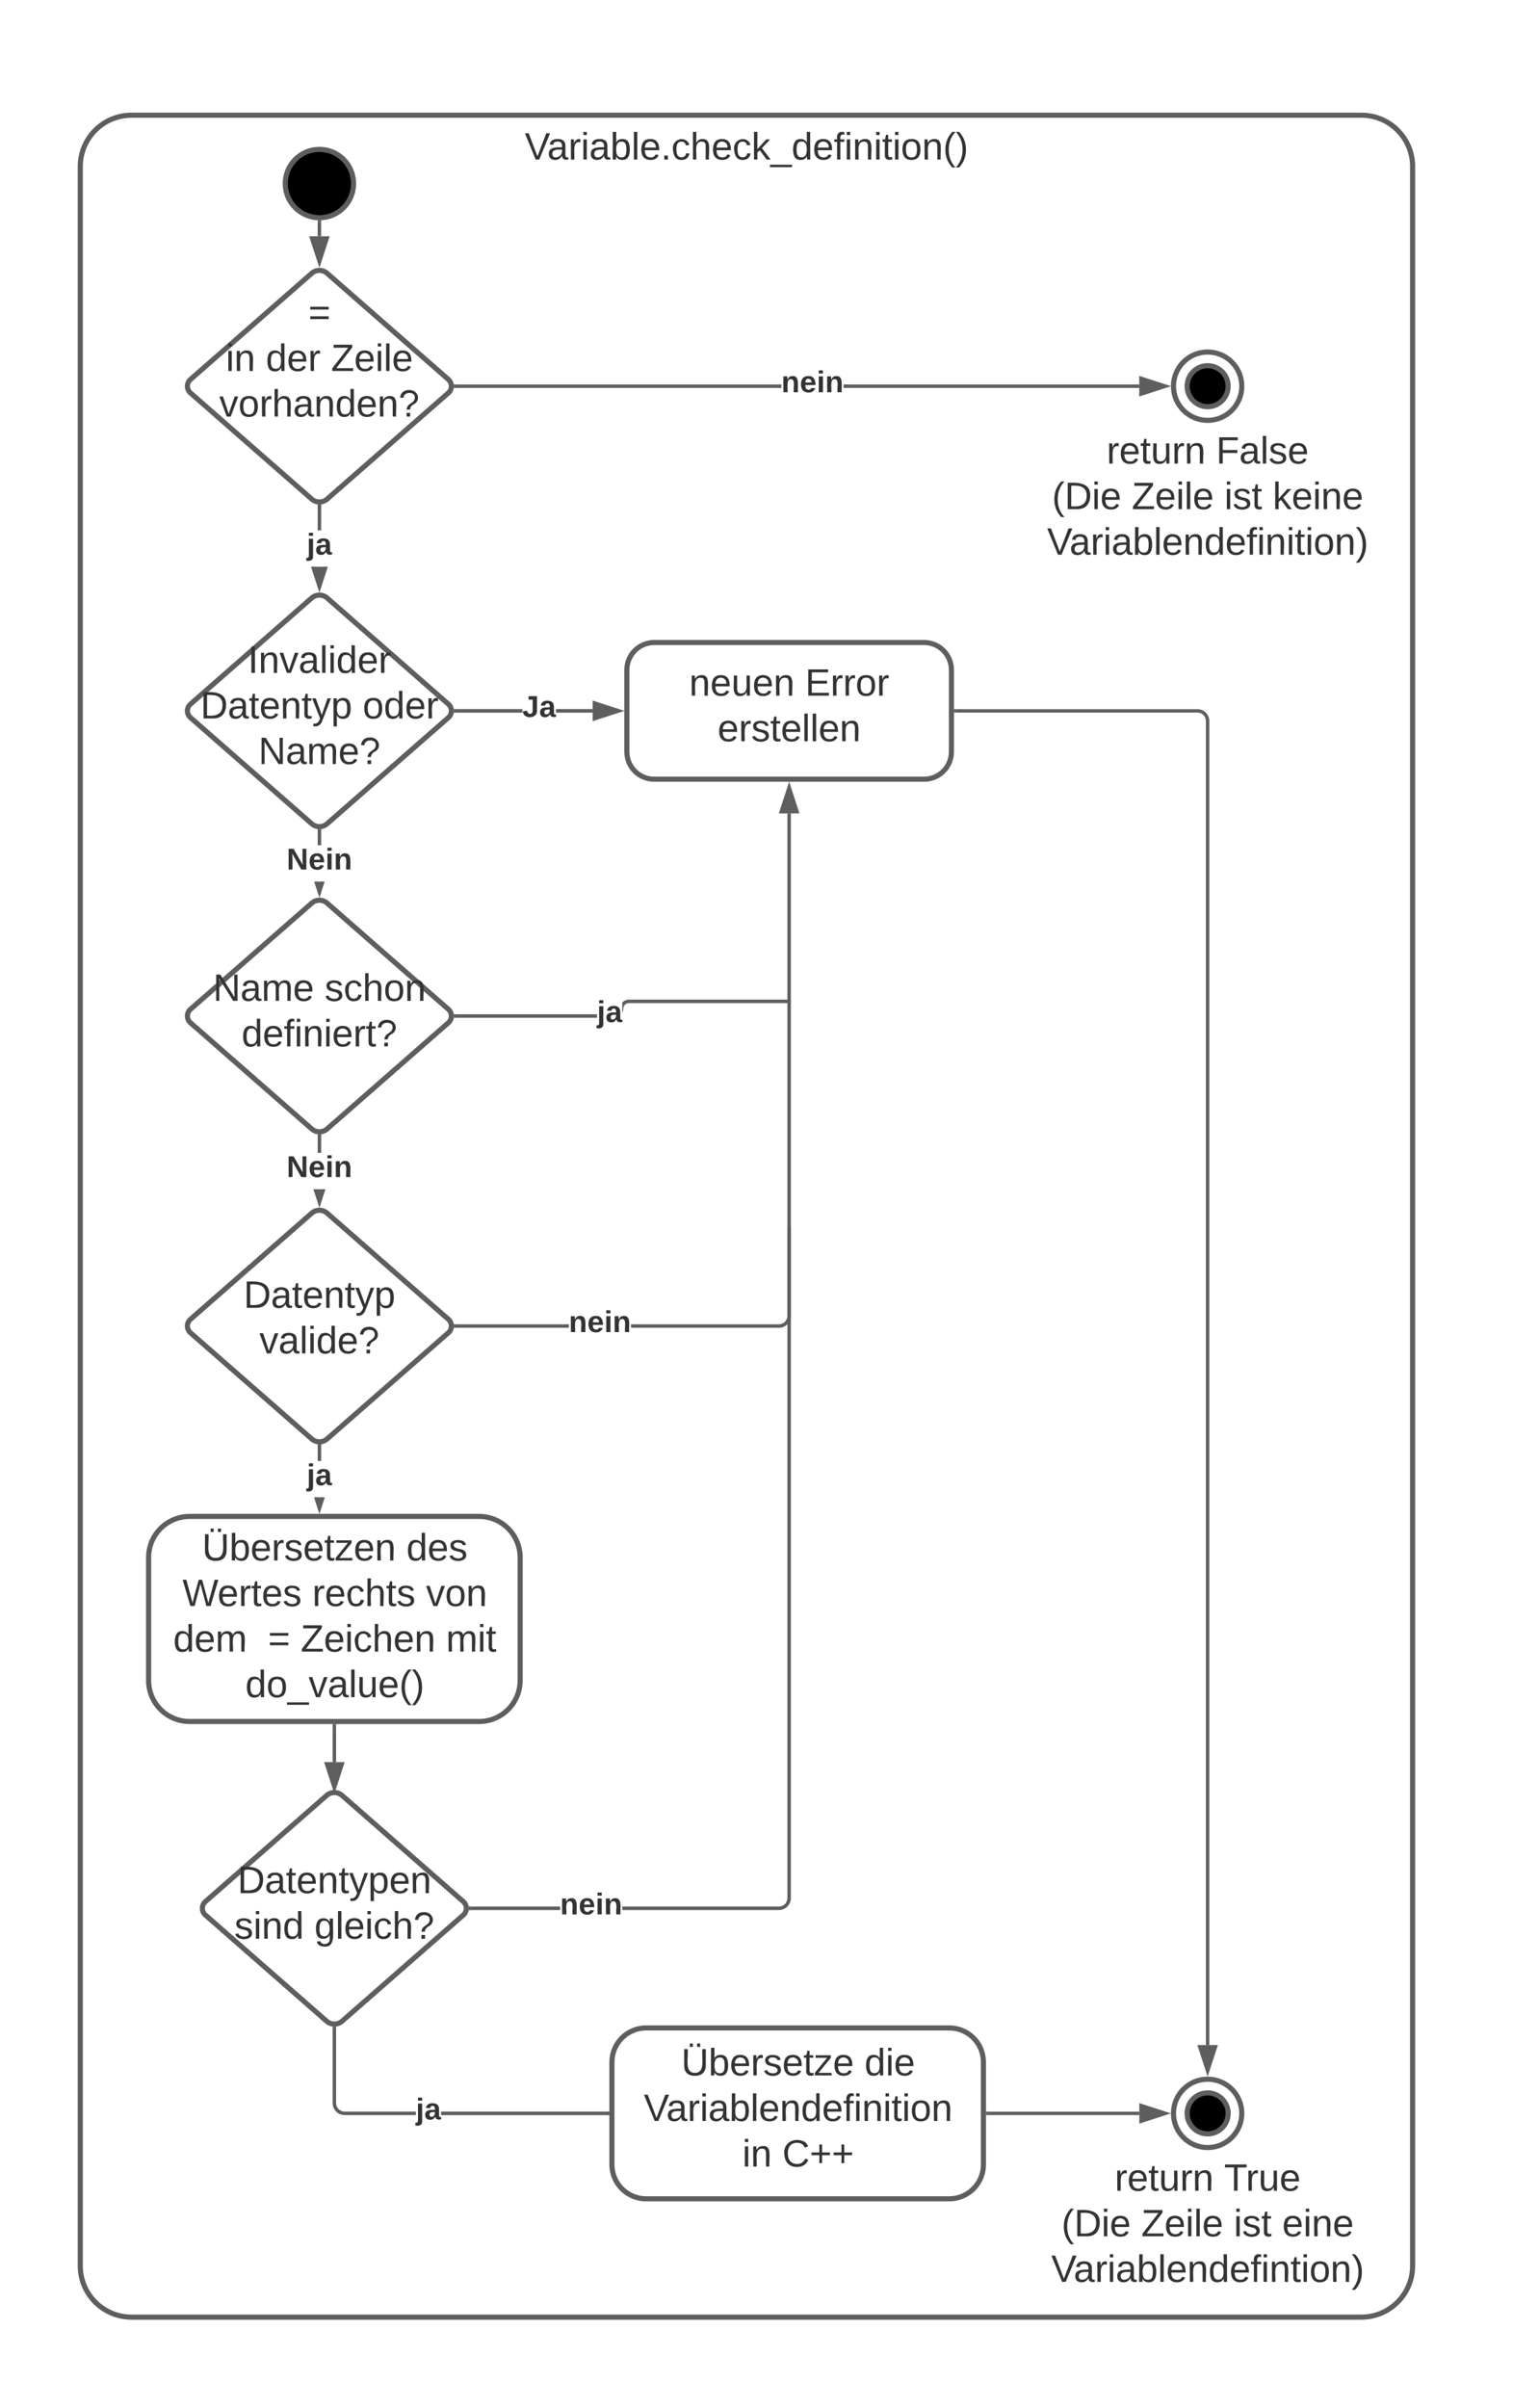 <svg xmlns="http://www.w3.org/2000/svg" xmlns:xlink="http://www.w3.org/1999/xlink" xmlns:lucid="lucid" width="901" height="1409"><g transform="translate(-1053 -184)" lucid:page-tab-id="0_0"><path d="M1850 251.42c16.57 0 30 13.43 30 30V1510c0 16.57-13.43 30-30 30h-720c-16.57 0-30-13.43-30-30V281.42c0-16.57 13.43-30 30-30z" stroke="#5e5e5e" stroke-width="3" fill-opacity="0"/><use xlink:href="#a" transform="matrix(1,0,0,1,1138,259.417) translate(222.216 17.944)"/><path d="M1260 291.42c0 11.04-8.95 20-20 20s-20-8.96-20-20c0-11.05 8.95-20 20-20s20 8.95 20 20z" stroke="#5e5e5e" stroke-width="3"/><path d="M1235.48 343.95a6.86 6.86 0 0 1 9.04 0l70.96 62.1a5.25 5.25 0 0 1 0 7.9l-70.96 62.1a6.86 6.86 0 0 1-9.04 0l-70.96-62.1a5.25 5.25 0 0 1 0-7.9z" stroke="#5e5e5e" stroke-width="3" fill="#fff"/><use xlink:href="#b" transform="matrix(1,0,0,1,1165,345) translate(68.519 29.444)"/><use xlink:href="#c" transform="matrix(1,0,0,1,1165,345) translate(20.216 56.111)"/><use xlink:href="#d" transform="matrix(1,0,0,1,1165,345) translate(43.611 56.111)"/><use xlink:href="#e" transform="matrix(1,0,0,1,1165,345) translate(81.821 56.111)"/><use xlink:href="#f" transform="matrix(1,0,0,1,1165,345) translate(16.389 82.778)"/><use xlink:href="#g" transform="matrix(1,0,0,1,1165,345) translate(75 109.444)"/><path d="M1780 410c0 11.05-8.95 20-20 20s-20-8.95-20-20 8.95-20 20-20 20 8.95 20 20z" stroke="#5e5e5e" stroke-width="3" fill="#fff"/><path d="M1772 410c0 6.63-5.37 12-12 12s-12-5.37-12-12 5.37-12 12-12 12 5.37 12 12z" stroke="#5e5e5e" stroke-width="3"/><path d="M1240 313.92v8.33" stroke="#5e5e5e" stroke-width="2" fill="none"/><path d="M1239.93 312.92l1.07-.04v1.06h-2v-1.14z" stroke="#5e5e5e" stroke-width=".05" fill="#5e5e5e"/><path d="M1240 337.5l-4.63-14.25h9.27z" stroke="#5e5e5e" stroke-width="2" fill="#5e5e5e"/><path d="M1510.42 411h-190.64v-2h190.64zm209.58 0h-173.14v-2H1720z" stroke="#5e5e5e" stroke-width=".05" fill="#5e5e5e"/><path d="M1319.8 411h-1.1l.08-1-.08-1h1.1z" fill="#5e5e5e"/><path d="M1319.83 411.02h-1.16l.1-1.02-.1-1.02h1.16zm-1.1-2l.08.98-.08.98h1.06v-1.96z" stroke="#5e5e5e" stroke-width=".05" fill="#5e5e5e"/><path d="M1735.26 410l-14.26 4.63v-9.26z" fill="#5e5e5e"/><path d="M1738.5 410l-18.5 6v-12zm-16.5 3.26l10.03-3.26-10.03-3.26z" stroke="#5e5e5e" stroke-width=".05" fill="#5e5e5e"/><use xlink:href="#h" transform="matrix(1,0,0,1,1510.419,399.333) translate(0.005 14.222)"/><path d="M1235.48 533.95a6.86 6.86 0 0 1 9.04 0l70.96 62.1a5.25 5.25 0 0 1 0 7.9l-70.96 62.1a6.86 6.86 0 0 1-9.04 0l-70.96-62.1a5.25 5.25 0 0 1 0-7.9z" stroke="#5e5e5e" stroke-width="3" fill="#fff"/><use xlink:href="#i" transform="matrix(1,0,0,1,1165,535) translate(33.117 42.778)"/><use xlink:href="#j" transform="matrix(1,0,0,1,1165,535) translate(5.309 69.444)"/><use xlink:href="#k" transform="matrix(1,0,0,1,1165,535) translate(100.309 69.444)"/><use xlink:href="#l" transform="matrix(1,0,0,1,1165,535) translate(39.259 96.111)"/><path d="M1241 494.33h-2v-14.08h2z" stroke="#5e5e5e" stroke-width=".05" fill="#5e5e5e"/><path d="M1240 479.25l1-.07v1.1h-2v-1.1z" fill="#5e5e5e"/><path d="M1240 479.22l1.03-.07v1.15h-2.06v-1.15zm-.97 1.03h1.94v-1.05l-.97.07-.97-.07z" stroke="#5e5e5e" stroke-width=".05" fill="#5e5e5e"/><path d="M1240 527.5l-3.85-11.83h7.7z" fill="#5e5e5e"/><path d="M1240 530.75l-4.9-15.08h2.1l2.8 8.6 2.8-8.6h2.1z" stroke="#5e5e5e" stroke-width=".05" fill="#5e5e5e"/><use xlink:href="#m" transform="matrix(1,0,0,1,1232.593,494.333) translate(0.005 14.222)"/><path d="M1780 1420.75c0 11.05-8.95 20-20 20s-20-8.95-20-20 8.95-20 20-20 20 8.95 20 20z" stroke="#5e5e5e" stroke-width="3" fill="#fff"/><path d="M1772 1420.75c0 6.63-5.37 12-12 12s-12-5.37-12-12 5.37-12 12-12 12 5.37 12 12z" stroke="#5e5e5e" stroke-width="3"/><path d="M1358.77 601h-39v-2h39zm41.23 0h-21.48v-2H1400z" stroke="#5e5e5e" stroke-width=".05" fill="#5e5e5e"/><path d="M1319.8 601h-1.1l.08-1-.08-1h1.1z" fill="#5e5e5e"/><path d="M1319.83 601.02h-1.16l.1-1.02-.1-1.02h1.16zm-1.1-2l.08.98-.08.98h1.06V599z" stroke="#5e5e5e" stroke-width=".05" fill="#5e5e5e"/><path d="M1415.26 600l-14.26 4.63v-9.26z" fill="#5e5e5e"/><path d="M1418.5 600l-18.5 6v-12zm-16.5 3.26l10.03-3.26-10.03-3.26z" stroke="#5e5e5e" stroke-width=".05" fill="#5e5e5e"/><use xlink:href="#n" transform="matrix(1,0,0,1,1358.765,589.333) translate(0.005 14.222)"/><path d="M1640 436a6 6 0 0 1 6-6h228a6 6 0 0 1 6 6v78a6 6 0 0 1-6 6h-228a6 6 0 0 1-6-6z" stroke="#000" stroke-opacity="0" stroke-width="3" fill="#fff" fill-opacity="0"/><use xlink:href="#o" transform="matrix(1,0,0,1,1645,435) translate(55.864 20.278)"/><use xlink:href="#p" transform="matrix(1,0,0,1,1645,435) translate(119.938 20.278)"/><use xlink:href="#q" transform="matrix(1,0,0,1,1645,435) translate(23.889 46.944)"/><use xlink:href="#r" transform="matrix(1,0,0,1,1645,435) translate(70.617 46.944)"/><use xlink:href="#s" transform="matrix(1,0,0,1,1645,435) translate(124.753 46.944)"/><use xlink:href="#t" transform="matrix(1,0,0,1,1645,435) translate(153.086 46.944)"/><use xlink:href="#u" transform="matrix(1,0,0,1,1645,435) translate(20.988 73.611)"/><path d="M1720 1006a6 6 0 0 1 6-6h228a6 6 0 0 1 6 6v48a6 6 0 0 1-6 6h-228a6 6 0 0 1-6-6z" stroke="#000" stroke-opacity="0" stroke-width="3" fill="#fff" fill-opacity="0"/><path d="M1436 560c-8.84 0-16 7.16-16 16v48c0 8.84 7.16 16 16 16h158c8.84 0 16-7.16 16-16v-48c0-8.84-7.16-16-16-16z" stroke="#5e5e5e" stroke-width="3" fill="#fff"/><use xlink:href="#v" transform="matrix(1,0,0,1,1428,568) translate(28.451 23.111)"/><use xlink:href="#w" transform="matrix(1,0,0,1,1428,568) translate(96.352 23.111)"/><use xlink:href="#x" transform="matrix(1,0,0,1,1428,568) translate(45.117 49.778)"/><path d="M1612.5 600H1754a6 6 0 0 1 6 6v774.75" stroke="#5e5e5e" stroke-width="2" fill="none"/><path d="M1612.53 601h-1.03v-2h1.03z" stroke="#5e5e5e" stroke-width=".05" fill="#5e5e5e"/><path d="M1760 1396l-4.63-14.25h9.27z" stroke="#5e5e5e" stroke-width="2" fill="#5e5e5e"/><path d="M1164 1071.42c-13.26 0-24 10.74-24 24v72c0 13.25 10.74 24 24 24h169.5c13.26 0 24-10.75 24-24v-72c0-13.26-10.74-24-24-24z" stroke="#5e5e5e" stroke-width="3" fill="#fff"/><use xlink:href="#y" transform="matrix(1,0,0,1,1148,1079.417) translate(23.284 17.778)"/><use xlink:href="#z" transform="matrix(1,0,0,1,1148,1079.417) translate(142.914 17.778)"/><use xlink:href="#A" transform="matrix(1,0,0,1,1148,1079.417) translate(11.802 44.444)"/><use xlink:href="#B" transform="matrix(1,0,0,1,1148,1079.417) translate(87.79 44.444)"/><use xlink:href="#C" transform="matrix(1,0,0,1,1148,1079.417) translate(154.395 44.444)"/><use xlink:href="#D" transform="matrix(1,0,0,1,1148,1079.417) translate(6.401 71.111)"/><use xlink:href="#E" transform="matrix(1,0,0,1,1148,1079.417) translate(61.895 71.111)"/><use xlink:href="#F" transform="matrix(1,0,0,1,1148,1079.417) translate(81.031 71.111)"/><use xlink:href="#G" transform="matrix(1,0,0,1,1148,1079.417) translate(166.093 71.111)"/><use xlink:href="#H" transform="matrix(1,0,0,1,1148,1079.417) translate(48.623 97.778)"/><path d="M1235.48 712.53a6.86 6.86 0 0 1 9.04 0l70.96 62.1a5.25 5.25 0 0 1 0 7.9l-70.96 62.1a6.86 6.86 0 0 1-9.04 0l-70.96-62.1a5.25 5.25 0 0 1 0-7.9z" stroke="#5e5e5e" stroke-width="3" fill="#fff"/><use xlink:href="#I" transform="matrix(1,0,0,1,1165,713.583) translate(12.716 56.111)"/><use xlink:href="#J" transform="matrix(1,0,0,1,1165,713.583) translate(78.025 56.111)"/><use xlink:href="#K" transform="matrix(1,0,0,1,1165,713.583) translate(29.414 82.778)"/><path d="M1241 678.63h-2v-8.38h2z" stroke="#5e5e5e" stroke-width=".05" fill="#5e5e5e"/><path d="M1240 669.25l1-.07v1.1h-2v-1.1z" fill="#5e5e5e"/><path d="M1240 669.22l1.03-.07v1.15h-2.06v-1.15zm-.97 1.03h1.94v-1.05l-.97.07-.97-.07z" stroke="#5e5e5e" stroke-width=".05" fill="#5e5e5e"/><path d="M1240 706.1l-2-6.14h4z" fill="#5e5e5e"/><path d="M1240 709.33l-3.05-9.37h2.1l.95 2.9.94-2.9h2.1z" stroke="#5e5e5e" stroke-width=".05" fill="#5e5e5e"/><use xlink:href="#L" transform="matrix(1,0,0,1,1220.79,678.625) translate(0.005 14.222)"/><path d="M1235.48 893.95a6.86 6.86 0 0 1 9.04 0l70.96 62.1a5.25 5.25 0 0 1 0 7.9l-70.96 62.1a6.86 6.86 0 0 1-9.04 0l-70.96-62.1a5.25 5.25 0 0 1 0-7.9z" stroke="#5e5e5e" stroke-width="3" fill="#fff"/><use xlink:href="#M" transform="matrix(1,0,0,1,1165,895) translate(30.591 54.34)"/><use xlink:href="#N" transform="matrix(1,0,0,1,1165,895) translate(39.882 81.007)"/><path d="M1241 858.63h-2v-9.8h2z" stroke="#5e5e5e" stroke-width=".05" fill="#5e5e5e"/><path d="M1240 847.83l1-.07v1.1h-2v-1.1z" fill="#5e5e5e"/><path d="M1240 847.8l1.03-.07v1.15h-2.06v-1.15zm-.97 1.03h1.94v-1.04l-.97.06-.97-.07z" stroke="#5e5e5e" stroke-width=".05" fill="#5e5e5e"/><path d="M1240 887.5l-2.45-7.54h4.9z" fill="#5e5e5e"/><path d="M1240 890.75l-3.5-10.8h2.1l1.4 4.33 1.4-4.32h2.1z" stroke="#5e5e5e" stroke-width=".05" fill="#5e5e5e"/><use xlink:href="#L" transform="matrix(1,0,0,1,1220.79,858.625) translate(0.005 14.222)"/><path d="M1386 961h-66.22v-2H1386zm130-6.96l-.08 1.06-.26 1.06-.42 1.02-.57.94-.72.83-.83.72-.94.57-1.02.42-1.06.26-1.06.08h-86.6v-2h86.52l.82-.07.76-.18.73-.3.67-.4.6-.52.5-.6.4-.66.3-.73.2-.76.06-.82V660h2z" stroke="#5e5e5e" stroke-width=".05" fill="#5e5e5e"/><path d="M1319.8 961h-1.1l.08-1-.08-1h1.1z" fill="#5e5e5e"/><path d="M1319.83 961.02h-1.16l.1-1.02-.1-1.02h1.16zm-1.1-2l.08.98-.08.98h1.06V959z" stroke="#5e5e5e" stroke-width=".05" fill="#5e5e5e"/><path d="M1519.63 659h-9.27l4.64-14.26z" fill="#5e5e5e"/><path d="M1521 660h-12l6-18.5zm-9.26-2h6.52l-3.26-10.03z" stroke="#5e5e5e" stroke-width=".05" fill="#5e5e5e"/><use xlink:href="#h" transform="matrix(1,0,0,1,1386.009,949.333) translate(0.005 14.222)"/><path d="M1402.53 779.58h-82.75v-2h82.75zM1514 771h-92.78l-.55.04-.5.12-.48.2-.45.27-.4.34-.33.4-.27.43-.2.48-.12.5-.04.6-.07.74-.2.8-.28.7v-5.96l.1-.1.62-.55.7-.43.78-.3.8-.2.8-.07H1514z" stroke="#5e5e5e" stroke-width=".05" fill="#5e5e5e"/><path d="M1319.8 779.58h-1.1l.08-1-.08-1h1.1z" fill="#5e5e5e"/><path d="M1319.83 779.6h-1.16l.1-1.02-.1-1.02h1.16zm-1.1-2l.08.98-.08.98h1.06v-1.95zM1515 771h-1.03v-2h1.03z" stroke="#5e5e5e" stroke-width=".05" fill="#5e5e5e"/><use xlink:href="#m" transform="matrix(1,0,0,1,1402.532,767.916) translate(0.005 14.222)"/><path d="M1241 1038.92h-2v-8.67h2z" stroke="#5e5e5e" stroke-width=".05" fill="#5e5e5e"/><path d="M1240 1029.25l1-.07v1.1h-2v-1.1z" fill="#5e5e5e"/><path d="M1240 1029.22l1.03-.07v1.15h-2.06v-1.15zm-.97 1.03h1.94v-1.05l-.97.08-.97-.08z" stroke="#5e5e5e" stroke-width=".05" fill="#5e5e5e"/><path d="M1240 1066.68l-2.1-6.43h4.2z" fill="#5e5e5e"/><path d="M1240 1069.92l-3.14-9.67h2.1l1.04 3.2 1.04-3.2h2.1z" stroke="#5e5e5e" stroke-width=".05" fill="#5e5e5e"/><use xlink:href="#m" transform="matrix(1,0,0,1,1232.593,1038.917) translate(0.005 14.222)"/><path d="M1248.75 1192.92" stroke="#5e5e5e" stroke-width="2" fill="none"/><path stroke="#5e5e5e" stroke-width=".05" fill="#5e5e5e"/><path stroke="#5e5e5e" stroke-width=".05" fill="#5e5e5e"/><path d="M1248.75 1193.92v21.3" stroke="#5e5e5e" stroke-width="2" fill="none"/><path d="M1249.75 1193.94h-2v-1.02h2z" stroke="#5e5e5e" stroke-width=".05" fill="#5e5e5e"/><path d="M1248.75 1230.48l-4.63-14.27h9.27z" stroke="#5e5e5e" stroke-width="2" fill="#5e5e5e"/><path d="M1380.9 1301.75h-52.37v-2h52.37zm135.1-6.96l-.08 1.05-.26 1.06-.42 1.03-.57.94-.72.83-.83.72-.94.57-1.02.4-1.06.27-1.06.08h-91.7v-2h91.62l.82-.07.76-.18.73-.3.67-.4.6-.52.5-.6.4-.66.3-.73.2-.77.06-.82V902.78h2z" stroke="#5e5e5e" stroke-width=".05" fill="#5e5e5e"/><path d="M1328.56 1301.75h-1.1l.07-1-.08-1h1.1z" fill="#5e5e5e"/><path d="M1328.58 1301.78h-1.16l.1-1.03-.1-1.03h1.16zm-1.1-2l.08.97-.1.97h1.07v-1.94zM1516 902.8h-2v-1.03h2z" stroke="#5e5e5e" stroke-width=".05" fill="#5e5e5e"/><g><use xlink:href="#h" transform="matrix(1,0,0,1,1380.903,1290.083) translate(0.005 14.222)"/></g><path d="M1431.25 1370.75c-11.05 0-20 8.95-20 20v60c0 11.05 8.95 20 20 20h177.5c11.05 0 20-8.95 20-20v-60c0-11.05-8.95-20-20-20z" stroke="#5e5e5e" stroke-width="3" fill="#fff"/><g><use xlink:href="#O" transform="matrix(1,0,0,1,1419.25,1378.75) translate(32.574 19.778)"/><use xlink:href="#P" transform="matrix(1,0,0,1,1419.25,1378.75) translate(139.858 19.778)"/><use xlink:href="#Q" transform="matrix(1,0,0,1,1419.25,1378.75) translate(10.66 46.444)"/><use xlink:href="#R" transform="matrix(1,0,0,1,1419.25,1378.75) translate(68.346 73.111)"/><use xlink:href="#S" transform="matrix(1,0,0,1,1419.25,1378.75) translate(91.741 73.111)"/></g><path d="M1631.25 1420.75H1720" stroke="#5e5e5e" stroke-width="2" fill="none"/><path d="M1631.28 1421.75h-1.03v-2h1.03z" stroke="#5e5e5e" stroke-width=".05" fill="#5e5e5e"/><path d="M1735.26 1420.75l-14.26 4.63v-9.27z" stroke="#5e5e5e" stroke-width="2" fill="#5e5e5e"/><path d="M1601.13 1369.25" stroke="#5e5e5e" stroke-width="2" fill="none"/><path stroke="#5e5e5e" stroke-width=".05" fill="#5e5e5e"/><path stroke="#5e5e5e" stroke-width=".05" fill="#5e5e5e"/><path d="M1640 1446.75a6 6 0 0 1 6-6h228a6 6 0 0 1 6 6v78a6 6 0 0 1-6 6h-228a6 6 0 0 1-6-6z" stroke="#000" stroke-opacity="0" stroke-width="3" fill="#fff" fill-opacity="0"/><g><use xlink:href="#o" transform="matrix(1,0,0,1,1645,1445.75) translate(60.586 20.278)"/><use xlink:href="#T" transform="matrix(1,0,0,1,1645,1445.75) translate(124.66 20.278)"/><use xlink:href="#q" transform="matrix(1,0,0,1,1645,1445.75) translate(29.444 46.944)"/><use xlink:href="#r" transform="matrix(1,0,0,1,1645,1445.75) translate(76.173 46.944)"/><use xlink:href="#s" transform="matrix(1,0,0,1,1645,1445.75) translate(130.309 46.944)"/><use xlink:href="#U" transform="matrix(1,0,0,1,1645,1445.75) translate(158.642 46.944)"/><use xlink:href="#V" transform="matrix(1,0,0,1,1645,1445.75) translate(23.426 73.611)"/></g><path d="M1244.23 1234.7a6.86 6.86 0 0 1 9.04 0l70.96 62.1a5.25 5.25 0 0 1 0 7.9l-70.96 62.1a6.86 6.86 0 0 1-9.04 0l-70.96-62.1a5.25 5.25 0 0 1 0-7.9z" stroke="#5e5e5e" stroke-width="3" fill="#fff"/><g><use xlink:href="#W" transform="matrix(1,0,0,1,1173.75,1235.75) translate(18.241 56.111)"/><use xlink:href="#X" transform="matrix(1,0,0,1,1173.75,1235.75) translate(16.451 82.778)"/><use xlink:href="#Y" transform="matrix(1,0,0,1,1173.75,1235.75) translate(63.302 82.778)"/></g><path d="M1249.75 1414.7l.07.83.18.76.3.72.4.67.52.58.6.5.66.42.73.3.77.18.82.07h41.67v2h-41.76l-1.05-.08-1.06-.26-1.03-.4-.94-.58-.83-.72-.72-.83-.57-.94-.4-1.02-.27-1.05-.08-1.06V1371h2zm159 5.05v2h-97.47v-2z" stroke="#5e5e5e" stroke-width=".05" fill="#5e5e5e"/><path d="M1248.75 1370l1-.07v1.1h-2v-1.1z" fill="#5e5e5e"/><path d="M1248.75 1369.97l1.03-.07v1.15h-2.06v-1.15zm-.97 1.03h1.94v-1.05l-.97.08-.97-.08z" stroke="#5e5e5e" stroke-width=".05" fill="#5e5e5e"/><path d="M1409.75 1421.75h-1.03v-2h1.03z" fill="#5e5e5e"/><path d="M1409.78 1421.78h-1.08v-2.06h1.08zm-1.03-2v1.94h.97v-1.94z" stroke="#5e5e5e" stroke-width=".05" fill="#5e5e5e"/><g><use xlink:href="#m" transform="matrix(1,0,0,1,1296.467,1410.083) translate(0.005 14.222)"/></g><defs><path fill="#333" d="M137 0h-34L2-248h35l83 218 83-218h36" id="Z"/><path fill="#333" d="M141-36C126-15 110 5 73 4 37 3 15-17 15-53c-1-64 63-63 125-63 3-35-9-54-41-54-24 1-41 7-42 31l-33-3c5-37 33-52 76-52 45 0 72 20 72 64v82c-1 20 7 32 28 27v20c-31 9-61-2-59-35zM48-53c0 20 12 33 32 33 41-3 63-29 60-74-43 2-92-5-92 41" id="aa"/><path fill="#333" d="M114-163C36-179 61-72 57 0H25l-1-190h30c1 12-1 29 2 39 6-27 23-49 58-41v29" id="ab"/><path fill="#333" d="M24-231v-30h32v30H24zM24 0v-190h32V0H24" id="ac"/><path fill="#333" d="M115-194c53 0 69 39 70 98 0 66-23 100-70 100C84 3 66-7 56-30L54 0H23l1-261h32v101c10-23 28-34 59-34zm-8 174c40 0 45-34 45-75 0-40-5-75-45-74-42 0-51 32-51 76 0 43 10 73 51 73" id="ad"/><path fill="#333" d="M24 0v-261h32V0H24" id="ae"/><path fill="#333" d="M100-194c63 0 86 42 84 106H49c0 40 14 67 53 68 26 1 43-12 49-29l28 8c-11 28-37 45-77 45C44 4 14-33 15-96c1-61 26-98 85-98zm52 81c6-60-76-77-97-28-3 7-6 17-6 28h103" id="af"/><path fill="#333" d="M33 0v-38h34V0H33" id="ag"/><path fill="#333" d="M96-169c-40 0-48 33-48 73s9 75 48 75c24 0 41-14 43-38l32 2c-6 37-31 61-74 61-59 0-76-41-82-99-10-93 101-131 147-64 4 7 5 14 7 22l-32 3c-4-21-16-35-41-35" id="ah"/><path fill="#333" d="M106-169C34-169 62-67 57 0H25v-261h32l-1 103c12-21 28-36 61-36 89 0 53 116 60 194h-32v-121c2-32-8-49-39-48" id="ai"/><path fill="#333" d="M143 0L79-87 56-68V0H24v-261h32v163l83-92h37l-77 82L181 0h-38" id="aj"/><path fill="#333" d="M-5 72V49h209v23H-5" id="ak"/><path fill="#333" d="M85-194c31 0 48 13 60 33l-1-100h32l1 261h-30c-2-10 0-23-3-31C134-8 116 4 85 4 32 4 16-35 15-94c0-66 23-100 70-100zm9 24c-40 0-46 34-46 75 0 40 6 74 45 74 42 0 51-32 51-76 0-42-9-74-50-73" id="al"/><path fill="#333" d="M101-234c-31-9-42 10-38 44h38v23H63V0H32v-167H5v-23h27c-7-52 17-82 69-68v24" id="am"/><path fill="#333" d="M117-194c89-4 53 116 60 194h-32v-121c0-31-8-49-39-48C34-167 62-67 57 0H25l-1-190h30c1 10-1 24 2 32 11-22 29-35 61-36" id="an"/><path fill="#333" d="M59-47c-2 24 18 29 38 22v24C64 9 27 4 27-40v-127H5v-23h24l9-43h21v43h35v23H59v120" id="ao"/><path fill="#333" d="M100-194c62-1 85 37 85 99 1 63-27 99-86 99S16-35 15-95c0-66 28-99 85-99zM99-20c44 1 53-31 53-75 0-43-8-75-51-75s-53 32-53 75 10 74 51 75" id="ap"/><path fill="#333" d="M87 75C49 33 22-17 22-94c0-76 28-126 65-167h31c-38 41-64 92-64 168S80 34 118 75H87" id="aq"/><path fill="#333" d="M33-261c38 41 65 92 65 168S71 34 33 75H2C39 34 66-17 66-93S39-220 2-261h31" id="ar"/><g id="a"><use transform="matrix(0.062,0,0,0.062,0,0)" xlink:href="#Z"/><use transform="matrix(0.062,0,0,0.062,13.148,0)" xlink:href="#aa"/><use transform="matrix(0.062,0,0,0.062,25.494,0)" xlink:href="#ab"/><use transform="matrix(0.062,0,0,0.062,32.84,0)" xlink:href="#ac"/><use transform="matrix(0.062,0,0,0.062,37.716,0)" xlink:href="#aa"/><use transform="matrix(0.062,0,0,0.062,50.062,0)" xlink:href="#ad"/><use transform="matrix(0.062,0,0,0.062,62.407,0)" xlink:href="#ae"/><use transform="matrix(0.062,0,0,0.062,67.284,0)" xlink:href="#af"/><use transform="matrix(0.062,0,0,0.062,79.63,0)" xlink:href="#ag"/><use transform="matrix(0.062,0,0,0.062,85.802,0)" xlink:href="#ah"/><use transform="matrix(0.062,0,0,0.062,96.914,0)" xlink:href="#ai"/><use transform="matrix(0.062,0,0,0.062,109.259,0)" xlink:href="#af"/><use transform="matrix(0.062,0,0,0.062,121.605,0)" xlink:href="#ah"/><use transform="matrix(0.062,0,0,0.062,132.716,0)" xlink:href="#aj"/><use transform="matrix(0.062,0,0,0.062,143.827,0)" xlink:href="#ak"/><use transform="matrix(0.062,0,0,0.062,156.173,0)" xlink:href="#al"/><use transform="matrix(0.062,0,0,0.062,168.519,0)" xlink:href="#af"/><use transform="matrix(0.062,0,0,0.062,180.864,0)" xlink:href="#am"/><use transform="matrix(0.062,0,0,0.062,187.037,0)" xlink:href="#ac"/><use transform="matrix(0.062,0,0,0.062,191.914,0)" xlink:href="#an"/><use transform="matrix(0.062,0,0,0.062,204.259,0)" xlink:href="#ac"/><use transform="matrix(0.062,0,0,0.062,209.136,0)" xlink:href="#ao"/><use transform="matrix(0.062,0,0,0.062,215.309,0)" xlink:href="#ac"/><use transform="matrix(0.062,0,0,0.062,220.185,0)" xlink:href="#ap"/><use transform="matrix(0.062,0,0,0.062,232.531,0)" xlink:href="#an"/><use transform="matrix(0.062,0,0,0.062,244.877,0)" xlink:href="#aq"/><use transform="matrix(0.062,0,0,0.062,252.222,0)" xlink:href="#ar"/></g><path fill="#333" d="M18-150v-26h174v26H18zm0 90v-26h174v26H18" id="as"/><use transform="matrix(0.062,0,0,0.062,0,0)" xlink:href="#as" id="b"/><g id="c"><use transform="matrix(0.062,0,0,0.062,0,0)" xlink:href="#ac"/><use transform="matrix(0.062,0,0,0.062,4.877,0)" xlink:href="#an"/></g><g id="d"><use transform="matrix(0.062,0,0,0.062,0,0)" xlink:href="#al"/><use transform="matrix(0.062,0,0,0.062,12.346,0)" xlink:href="#af"/><use transform="matrix(0.062,0,0,0.062,24.691,0)" xlink:href="#ab"/></g><path fill="#333" d="M209 0H11v-25l151-195H24v-28h176v25L50-27h159V0" id="at"/><g id="e"><use transform="matrix(0.062,0,0,0.062,0,0)" xlink:href="#at"/><use transform="matrix(0.062,0,0,0.062,13.519,0)" xlink:href="#af"/><use transform="matrix(0.062,0,0,0.062,25.864,0)" xlink:href="#ac"/><use transform="matrix(0.062,0,0,0.062,30.741,0)" xlink:href="#ae"/><use transform="matrix(0.062,0,0,0.062,35.617,0)" xlink:href="#af"/></g><path fill="#333" d="M108 0H70L1-190h34L89-25l56-165h34" id="au"/><path fill="#333" d="M103-251c84 0 111 97 45 133-19 10-37 24-39 52H78c0-63 77-55 77-114 0-30-21-42-52-43-32 0-53 17-56 46l-32-2c7-45 34-72 88-72zM77 0v-35h34V0H77" id="av"/><g id="f"><use transform="matrix(0.062,0,0,0.062,0,0)" xlink:href="#au"/><use transform="matrix(0.062,0,0,0.062,11.111,0)" xlink:href="#ap"/><use transform="matrix(0.062,0,0,0.062,23.457,0)" xlink:href="#ab"/><use transform="matrix(0.062,0,0,0.062,30.802,0)" xlink:href="#ai"/><use transform="matrix(0.062,0,0,0.062,43.148,0)" xlink:href="#aa"/><use transform="matrix(0.062,0,0,0.062,55.494,0)" xlink:href="#an"/><use transform="matrix(0.062,0,0,0.062,67.84,0)" xlink:href="#al"/><use transform="matrix(0.062,0,0,0.062,80.185,0)" xlink:href="#af"/><use transform="matrix(0.062,0,0,0.062,92.531,0)" xlink:href="#an"/><use transform="matrix(0.062,0,0,0.062,104.877,0)" xlink:href="#av"/></g><path fill="#333" d="M135-194c87-1 58 113 63 194h-50c-7-57 23-157-34-157-59 0-34 97-39 157H25l-1-190h47c2 12-1 28 3 38 12-26 28-41 61-42" id="aw"/><path fill="#333" d="M185-48c-13 30-37 53-82 52C43 2 14-33 14-96s30-98 90-98c62 0 83 45 84 108H66c0 31 8 55 39 56 18 0 30-7 34-22zm-45-69c5-46-57-63-70-21-2 6-4 13-4 21h74" id="ax"/><path fill="#333" d="M25-224v-37h50v37H25zM25 0v-190h50V0H25" id="ay"/><g id="h"><use transform="matrix(0.049,0,0,0.049,0,0)" xlink:href="#aw"/><use transform="matrix(0.049,0,0,0.049,10.815,0)" xlink:href="#ax"/><use transform="matrix(0.049,0,0,0.049,20.691,0)" xlink:href="#ay"/><use transform="matrix(0.049,0,0,0.049,25.63,0)" xlink:href="#aw"/></g><path fill="#333" d="M33 0v-248h34V0H33" id="az"/><g id="i"><use transform="matrix(0.062,0,0,0.062,0,0)" xlink:href="#az"/><use transform="matrix(0.062,0,0,0.062,6.173,0)" xlink:href="#an"/><use transform="matrix(0.062,0,0,0.062,18.519,0)" xlink:href="#au"/><use transform="matrix(0.062,0,0,0.062,29.63,0)" xlink:href="#aa"/><use transform="matrix(0.062,0,0,0.062,41.975,0)" xlink:href="#ae"/><use transform="matrix(0.062,0,0,0.062,46.852,0)" xlink:href="#ac"/><use transform="matrix(0.062,0,0,0.062,51.728,0)" xlink:href="#al"/><use transform="matrix(0.062,0,0,0.062,64.074,0)" xlink:href="#af"/><use transform="matrix(0.062,0,0,0.062,76.42,0)" xlink:href="#ab"/></g><path fill="#333" d="M30-248c118-7 216 8 213 122C240-48 200 0 122 0H30v-248zM63-27c89 8 146-16 146-99s-60-101-146-95v194" id="aA"/><path fill="#333" d="M179-190L93 31C79 59 56 82 12 73V49c39 6 53-20 64-50L1-190h34L92-34l54-156h33" id="aB"/><path fill="#333" d="M115-194c55 1 70 41 70 98S169 2 115 4C84 4 66-9 55-30l1 105H24l-1-265h31l2 30c10-21 28-34 59-34zm-8 174c40 0 45-34 45-75s-6-73-45-74c-42 0-51 32-51 76 0 43 10 73 51 73" id="aC"/><g id="j"><use transform="matrix(0.062,0,0,0.062,0,0)" xlink:href="#aA"/><use transform="matrix(0.062,0,0,0.062,15.988,0)" xlink:href="#aa"/><use transform="matrix(0.062,0,0,0.062,28.333,0)" xlink:href="#ao"/><use transform="matrix(0.062,0,0,0.062,34.506,0)" xlink:href="#af"/><use transform="matrix(0.062,0,0,0.062,46.852,0)" xlink:href="#an"/><use transform="matrix(0.062,0,0,0.062,59.198,0)" xlink:href="#ao"/><use transform="matrix(0.062,0,0,0.062,65.37,0)" xlink:href="#aB"/><use transform="matrix(0.062,0,0,0.062,76.481,0)" xlink:href="#aC"/></g><g id="k"><use transform="matrix(0.062,0,0,0.062,0,0)" xlink:href="#ap"/><use transform="matrix(0.062,0,0,0.062,12.346,0)" xlink:href="#al"/><use transform="matrix(0.062,0,0,0.062,24.691,0)" xlink:href="#af"/><use transform="matrix(0.062,0,0,0.062,37.037,0)" xlink:href="#ab"/></g><path fill="#333" d="M190 0L58-211 59 0H30v-248h39L202-35l-2-213h31V0h-41" id="aD"/><path fill="#333" d="M210-169c-67 3-38 105-44 169h-31v-121c0-29-5-50-35-48C34-165 62-65 56 0H25l-1-190h30c1 10-1 24 2 32 10-44 99-50 107 0 11-21 27-35 58-36 85-2 47 119 55 194h-31v-121c0-29-5-49-35-48" id="aE"/><g id="l"><use transform="matrix(0.062,0,0,0.062,0,0)" xlink:href="#aD"/><use transform="matrix(0.062,0,0,0.062,15.988,0)" xlink:href="#aa"/><use transform="matrix(0.062,0,0,0.062,28.333,0)" xlink:href="#aE"/><use transform="matrix(0.062,0,0,0.062,46.79,0)" xlink:href="#af"/><use transform="matrix(0.062,0,0,0.062,59.136,0)" xlink:href="#av"/></g><path fill="#333" d="M25-224v-37h50v37H25zM75 22c2 45-34 59-81 51V38c22 5 31-5 31-27v-201h50V22" id="aF"/><path fill="#333" d="M133-34C117-15 103 5 69 4 32 3 11-16 11-54c-1-60 55-63 116-61 1-26-3-47-28-47-18 1-26 9-28 27l-52-2c7-38 36-58 82-57s74 22 75 68l1 82c-1 14 12 18 25 15v27c-30 8-71 5-69-32zm-48 3c29 0 43-24 42-57-32 0-66-3-65 30 0 17 8 27 23 27" id="aG"/><g id="m"><use transform="matrix(0.049,0,0,0.049,0,0)" xlink:href="#aF"/><use transform="matrix(0.049,0,0,0.049,4.938,0)" xlink:href="#aG"/></g><path fill="#333" d="M176-78C186 10 51 31 16-35c-5-9-9-19-11-32l52-8c4 21 12 37 35 38 23 0 32-16 32-40v-130H75v-41h101v170" id="aH"/><g id="n"><use transform="matrix(0.049,0,0,0.049,0,0)" xlink:href="#aH"/><use transform="matrix(0.049,0,0,0.049,9.877,0)" xlink:href="#aG"/></g><path fill="#333" d="M84 4C-5 8 30-112 23-190h32v120c0 31 7 50 39 49 72-2 45-101 50-169h31l1 190h-30c-1-10 1-25-2-33-11 22-28 36-60 37" id="aI"/><g id="o"><use transform="matrix(0.062,0,0,0.062,0,0)" xlink:href="#ab"/><use transform="matrix(0.062,0,0,0.062,7.346,0)" xlink:href="#af"/><use transform="matrix(0.062,0,0,0.062,19.691,0)" xlink:href="#ao"/><use transform="matrix(0.062,0,0,0.062,25.864,0)" xlink:href="#aI"/><use transform="matrix(0.062,0,0,0.062,38.21,0)" xlink:href="#ab"/><use transform="matrix(0.062,0,0,0.062,45.556,0)" xlink:href="#an"/></g><path fill="#333" d="M63-220v92h138v28H63V0H30v-248h175v28H63" id="aJ"/><path fill="#333" d="M135-143c-3-34-86-38-87 0 15 53 115 12 119 90S17 21 10-45l28-5c4 36 97 45 98 0-10-56-113-15-118-90-4-57 82-63 122-42 12 7 21 19 24 35" id="aK"/><g id="p"><use transform="matrix(0.062,0,0,0.062,0,0)" xlink:href="#aJ"/><use transform="matrix(0.062,0,0,0.062,13.519,0)" xlink:href="#aa"/><use transform="matrix(0.062,0,0,0.062,25.864,0)" xlink:href="#ae"/><use transform="matrix(0.062,0,0,0.062,30.741,0)" xlink:href="#aK"/><use transform="matrix(0.062,0,0,0.062,41.852,0)" xlink:href="#af"/></g><g id="q"><use transform="matrix(0.062,0,0,0.062,0,0)" xlink:href="#aq"/><use transform="matrix(0.062,0,0,0.062,7.346,0)" xlink:href="#aA"/><use transform="matrix(0.062,0,0,0.062,23.333,0)" xlink:href="#ac"/><use transform="matrix(0.062,0,0,0.062,28.21,0)" xlink:href="#af"/></g><g id="r"><use transform="matrix(0.062,0,0,0.062,0,0)" xlink:href="#at"/><use transform="matrix(0.062,0,0,0.062,13.519,0)" xlink:href="#af"/><use transform="matrix(0.062,0,0,0.062,25.864,0)" xlink:href="#ac"/><use transform="matrix(0.062,0,0,0.062,30.741,0)" xlink:href="#ae"/><use transform="matrix(0.062,0,0,0.062,35.617,0)" xlink:href="#af"/></g><g id="s"><use transform="matrix(0.062,0,0,0.062,0,0)" xlink:href="#ac"/><use transform="matrix(0.062,0,0,0.062,4.877,0)" xlink:href="#aK"/><use transform="matrix(0.062,0,0,0.062,15.988,0)" xlink:href="#ao"/></g><g id="t"><use transform="matrix(0.062,0,0,0.062,0,0)" xlink:href="#aj"/><use transform="matrix(0.062,0,0,0.062,11.111,0)" xlink:href="#af"/><use transform="matrix(0.062,0,0,0.062,23.457,0)" xlink:href="#ac"/><use transform="matrix(0.062,0,0,0.062,28.333,0)" xlink:href="#an"/><use transform="matrix(0.062,0,0,0.062,40.679,0)" xlink:href="#af"/></g><g id="u"><use transform="matrix(0.062,0,0,0.062,0,0)" xlink:href="#Z"/><use transform="matrix(0.062,0,0,0.062,13.148,0)" xlink:href="#aa"/><use transform="matrix(0.062,0,0,0.062,25.494,0)" xlink:href="#ab"/><use transform="matrix(0.062,0,0,0.062,32.84,0)" xlink:href="#ac"/><use transform="matrix(0.062,0,0,0.062,37.716,0)" xlink:href="#aa"/><use transform="matrix(0.062,0,0,0.062,50.062,0)" xlink:href="#ad"/><use transform="matrix(0.062,0,0,0.062,62.407,0)" xlink:href="#ae"/><use transform="matrix(0.062,0,0,0.062,67.284,0)" xlink:href="#af"/><use transform="matrix(0.062,0,0,0.062,79.63,0)" xlink:href="#an"/><use transform="matrix(0.062,0,0,0.062,91.975,0)" xlink:href="#al"/><use transform="matrix(0.062,0,0,0.062,104.321,0)" xlink:href="#af"/><use transform="matrix(0.062,0,0,0.062,116.667,0)" xlink:href="#am"/><use transform="matrix(0.062,0,0,0.062,122.84,0)" xlink:href="#ac"/><use transform="matrix(0.062,0,0,0.062,127.716,0)" xlink:href="#an"/><use transform="matrix(0.062,0,0,0.062,140.062,0)" xlink:href="#ac"/><use transform="matrix(0.062,0,0,0.062,144.938,0)" xlink:href="#ao"/><use transform="matrix(0.062,0,0,0.062,151.111,0)" xlink:href="#ac"/><use transform="matrix(0.062,0,0,0.062,155.988,0)" xlink:href="#ap"/><use transform="matrix(0.062,0,0,0.062,168.333,0)" xlink:href="#an"/><use transform="matrix(0.062,0,0,0.062,180.679,0)" xlink:href="#ar"/></g><g id="v"><use transform="matrix(0.062,0,0,0.062,0,0)" xlink:href="#an"/><use transform="matrix(0.062,0,0,0.062,12.346,0)" xlink:href="#af"/><use transform="matrix(0.062,0,0,0.062,24.691,0)" xlink:href="#aI"/><use transform="matrix(0.062,0,0,0.062,37.037,0)" xlink:href="#af"/><use transform="matrix(0.062,0,0,0.062,49.383,0)" xlink:href="#an"/></g><path fill="#333" d="M30 0v-248h187v28H63v79h144v27H63v87h162V0H30" id="aL"/><g id="w"><use transform="matrix(0.062,0,0,0.062,0,0)" xlink:href="#aL"/><use transform="matrix(0.062,0,0,0.062,14.815,0)" xlink:href="#ab"/><use transform="matrix(0.062,0,0,0.062,22.16,0)" xlink:href="#ab"/><use transform="matrix(0.062,0,0,0.062,29.506,0)" xlink:href="#ap"/><use transform="matrix(0.062,0,0,0.062,41.852,0)" xlink:href="#ab"/></g><g id="x"><use transform="matrix(0.062,0,0,0.062,0,0)" xlink:href="#af"/><use transform="matrix(0.062,0,0,0.062,12.346,0)" xlink:href="#ab"/><use transform="matrix(0.062,0,0,0.062,19.691,0)" xlink:href="#aK"/><use transform="matrix(0.062,0,0,0.062,30.802,0)" xlink:href="#ao"/><use transform="matrix(0.062,0,0,0.062,36.975,0)" xlink:href="#af"/><use transform="matrix(0.062,0,0,0.062,49.321,0)" xlink:href="#ae"/><use transform="matrix(0.062,0,0,0.062,54.198,0)" xlink:href="#ae"/><use transform="matrix(0.062,0,0,0.062,59.074,0)" xlink:href="#af"/><use transform="matrix(0.062,0,0,0.062,71.42,0)" xlink:href="#an"/></g><path fill="#333" d="M150-269v-32h29v32h-29zm-69 0v-32h29v32H81zM232-93c-1 65-40 97-104 97C67 4 28-28 28-90v-158h33c8 89-33 224 67 224 102 0 64-133 71-224h33v155" id="aM"/><path fill="#333" d="M9 0v-24l116-142H16v-24h144v24L44-24h123V0H9" id="aN"/><g id="y"><use transform="matrix(0.062,0,0,0.062,0,0)" xlink:href="#aM"/><use transform="matrix(0.062,0,0,0.062,15.988,0)" xlink:href="#ad"/><use transform="matrix(0.062,0,0,0.062,28.333,0)" xlink:href="#af"/><use transform="matrix(0.062,0,0,0.062,40.679,0)" xlink:href="#ab"/><use transform="matrix(0.062,0,0,0.062,48.025,0)" xlink:href="#aK"/><use transform="matrix(0.062,0,0,0.062,59.136,0)" xlink:href="#af"/><use transform="matrix(0.062,0,0,0.062,71.481,0)" xlink:href="#ao"/><use transform="matrix(0.062,0,0,0.062,77.654,0)" xlink:href="#aN"/><use transform="matrix(0.062,0,0,0.062,88.765,0)" xlink:href="#af"/><use transform="matrix(0.062,0,0,0.062,101.111,0)" xlink:href="#an"/></g><g id="z"><use transform="matrix(0.062,0,0,0.062,0,0)" xlink:href="#al"/><use transform="matrix(0.062,0,0,0.062,12.346,0)" xlink:href="#af"/><use transform="matrix(0.062,0,0,0.062,24.691,0)" xlink:href="#aK"/></g><path fill="#333" d="M266 0h-40l-56-210L115 0H75L2-248h35L96-30l15-64 43-154h32l59 218 59-218h35" id="aO"/><g id="A"><use transform="matrix(0.062,0,0,0.062,0,0)" xlink:href="#aO"/><use transform="matrix(0.062,0,0,0.062,20.494,0)" xlink:href="#af"/><use transform="matrix(0.062,0,0,0.062,32.84,0)" xlink:href="#ab"/><use transform="matrix(0.062,0,0,0.062,40.185,0)" xlink:href="#ao"/><use transform="matrix(0.062,0,0,0.062,46.358,0)" xlink:href="#af"/><use transform="matrix(0.062,0,0,0.062,58.704,0)" xlink:href="#aK"/></g><g id="B"><use transform="matrix(0.062,0,0,0.062,0,0)" xlink:href="#ab"/><use transform="matrix(0.062,0,0,0.062,7.346,0)" xlink:href="#af"/><use transform="matrix(0.062,0,0,0.062,19.691,0)" xlink:href="#ah"/><use transform="matrix(0.062,0,0,0.062,30.802,0)" xlink:href="#ai"/><use transform="matrix(0.062,0,0,0.062,43.148,0)" xlink:href="#ao"/><use transform="matrix(0.062,0,0,0.062,49.321,0)" xlink:href="#aK"/></g><g id="C"><use transform="matrix(0.062,0,0,0.062,0,0)" xlink:href="#au"/><use transform="matrix(0.062,0,0,0.062,11.111,0)" xlink:href="#ap"/><use transform="matrix(0.062,0,0,0.062,23.457,0)" xlink:href="#an"/></g><g id="D"><use transform="matrix(0.062,0,0,0.062,0,0)" xlink:href="#al"/><use transform="matrix(0.062,0,0,0.062,12.346,0)" xlink:href="#af"/><use transform="matrix(0.062,0,0,0.062,24.691,0)" xlink:href="#aE"/></g><use transform="matrix(0.062,0,0,0.062,0,0)" xlink:href="#as" id="E"/><g id="F"><use transform="matrix(0.062,0,0,0.062,0,0)" xlink:href="#at"/><use transform="matrix(0.062,0,0,0.062,13.519,0)" xlink:href="#af"/><use transform="matrix(0.062,0,0,0.062,25.864,0)" xlink:href="#ac"/><use transform="matrix(0.062,0,0,0.062,30.741,0)" xlink:href="#ah"/><use transform="matrix(0.062,0,0,0.062,41.852,0)" xlink:href="#ai"/><use transform="matrix(0.062,0,0,0.062,54.198,0)" xlink:href="#af"/><use transform="matrix(0.062,0,0,0.062,66.543,0)" xlink:href="#an"/></g><g id="G"><use transform="matrix(0.062,0,0,0.062,0,0)" xlink:href="#aE"/><use transform="matrix(0.062,0,0,0.062,18.457,0)" xlink:href="#ac"/><use transform="matrix(0.062,0,0,0.062,23.333,0)" xlink:href="#ao"/></g><g id="H"><use transform="matrix(0.062,0,0,0.062,0,0)" xlink:href="#al"/><use transform="matrix(0.062,0,0,0.062,12.346,0)" xlink:href="#ap"/><use transform="matrix(0.062,0,0,0.062,24.691,0)" xlink:href="#ak"/><use transform="matrix(0.062,0,0,0.062,37.037,0)" xlink:href="#au"/><use transform="matrix(0.062,0,0,0.062,48.148,0)" xlink:href="#aa"/><use transform="matrix(0.062,0,0,0.062,60.494,0)" xlink:href="#ae"/><use transform="matrix(0.062,0,0,0.062,65.37,0)" xlink:href="#aI"/><use transform="matrix(0.062,0,0,0.062,77.716,0)" xlink:href="#af"/><use transform="matrix(0.062,0,0,0.062,90.062,0)" xlink:href="#aq"/><use transform="matrix(0.062,0,0,0.062,97.407,0)" xlink:href="#ar"/></g><g id="I"><use transform="matrix(0.062,0,0,0.062,0,0)" xlink:href="#aD"/><use transform="matrix(0.062,0,0,0.062,15.988,0)" xlink:href="#aa"/><use transform="matrix(0.062,0,0,0.062,28.333,0)" xlink:href="#aE"/><use transform="matrix(0.062,0,0,0.062,46.79,0)" xlink:href="#af"/></g><g id="J"><use transform="matrix(0.062,0,0,0.062,0,0)" xlink:href="#aK"/><use transform="matrix(0.062,0,0,0.062,11.111,0)" xlink:href="#ah"/><use transform="matrix(0.062,0,0,0.062,22.222,0)" xlink:href="#ai"/><use transform="matrix(0.062,0,0,0.062,34.568,0)" xlink:href="#ap"/><use transform="matrix(0.062,0,0,0.062,46.914,0)" xlink:href="#an"/></g><g id="K"><use transform="matrix(0.062,0,0,0.062,0,0)" xlink:href="#al"/><use transform="matrix(0.062,0,0,0.062,12.346,0)" xlink:href="#af"/><use transform="matrix(0.062,0,0,0.062,24.691,0)" xlink:href="#am"/><use transform="matrix(0.062,0,0,0.062,30.864,0)" xlink:href="#ac"/><use transform="matrix(0.062,0,0,0.062,35.741,0)" xlink:href="#an"/><use transform="matrix(0.062,0,0,0.062,48.086,0)" xlink:href="#ac"/><use transform="matrix(0.062,0,0,0.062,52.963,0)" xlink:href="#af"/><use transform="matrix(0.062,0,0,0.062,65.309,0)" xlink:href="#ab"/><use transform="matrix(0.062,0,0,0.062,72.654,0)" xlink:href="#ao"/><use transform="matrix(0.062,0,0,0.062,78.827,0)" xlink:href="#av"/></g><path fill="#333" d="M175 0L67-191c6 58 2 128 3 191H24v-248h59L193-55c-6-58-2-129-3-193h46V0h-61" id="aP"/><g id="L"><use transform="matrix(0.049,0,0,0.049,0,0)" xlink:href="#aP"/><use transform="matrix(0.049,0,0,0.049,12.79,0)" xlink:href="#ax"/><use transform="matrix(0.049,0,0,0.049,22.667,0)" xlink:href="#ay"/><use transform="matrix(0.049,0,0,0.049,27.605,0)" xlink:href="#aw"/></g><g id="M"><use transform="matrix(0.062,0,0,0.062,0,0)" xlink:href="#aA"/><use transform="matrix(0.062,0,0,0.062,15.988,0)" xlink:href="#aa"/><use transform="matrix(0.062,0,0,0.062,28.333,0)" xlink:href="#ao"/><use transform="matrix(0.062,0,0,0.062,34.506,0)" xlink:href="#af"/><use transform="matrix(0.062,0,0,0.062,46.852,0)" xlink:href="#an"/><use transform="matrix(0.062,0,0,0.062,59.198,0)" xlink:href="#ao"/><use transform="matrix(0.062,0,0,0.062,65.37,0)" xlink:href="#aB"/><use transform="matrix(0.062,0,0,0.062,76.481,0)" xlink:href="#aC"/></g><g id="N"><use transform="matrix(0.062,0,0,0.062,0,0)" xlink:href="#au"/><use transform="matrix(0.062,0,0,0.062,11.111,0)" xlink:href="#aa"/><use transform="matrix(0.062,0,0,0.062,23.457,0)" xlink:href="#ae"/><use transform="matrix(0.062,0,0,0.062,28.333,0)" xlink:href="#ac"/><use transform="matrix(0.062,0,0,0.062,33.21,0)" xlink:href="#al"/><use transform="matrix(0.062,0,0,0.062,45.556,0)" xlink:href="#af"/><use transform="matrix(0.062,0,0,0.062,57.901,0)" xlink:href="#av"/></g><g id="O"><use transform="matrix(0.062,0,0,0.062,0,0)" xlink:href="#aM"/><use transform="matrix(0.062,0,0,0.062,15.988,0)" xlink:href="#ad"/><use transform="matrix(0.062,0,0,0.062,28.333,0)" xlink:href="#af"/><use transform="matrix(0.062,0,0,0.062,40.679,0)" xlink:href="#ab"/><use transform="matrix(0.062,0,0,0.062,48.025,0)" xlink:href="#aK"/><use transform="matrix(0.062,0,0,0.062,59.136,0)" xlink:href="#af"/><use transform="matrix(0.062,0,0,0.062,71.481,0)" xlink:href="#ao"/><use transform="matrix(0.062,0,0,0.062,77.654,0)" xlink:href="#aN"/><use transform="matrix(0.062,0,0,0.062,88.765,0)" xlink:href="#af"/></g><g id="P"><use transform="matrix(0.062,0,0,0.062,0,0)" xlink:href="#al"/><use transform="matrix(0.062,0,0,0.062,12.346,0)" xlink:href="#ac"/><use transform="matrix(0.062,0,0,0.062,17.222,0)" xlink:href="#af"/></g><g id="Q"><use transform="matrix(0.062,0,0,0.062,0,0)" xlink:href="#Z"/><use transform="matrix(0.062,0,0,0.062,13.148,0)" xlink:href="#aa"/><use transform="matrix(0.062,0,0,0.062,25.494,0)" xlink:href="#ab"/><use transform="matrix(0.062,0,0,0.062,32.84,0)" xlink:href="#ac"/><use transform="matrix(0.062,0,0,0.062,37.716,0)" xlink:href="#aa"/><use transform="matrix(0.062,0,0,0.062,50.062,0)" xlink:href="#ad"/><use transform="matrix(0.062,0,0,0.062,62.407,0)" xlink:href="#ae"/><use transform="matrix(0.062,0,0,0.062,67.284,0)" xlink:href="#af"/><use transform="matrix(0.062,0,0,0.062,79.63,0)" xlink:href="#an"/><use transform="matrix(0.062,0,0,0.062,91.975,0)" xlink:href="#al"/><use transform="matrix(0.062,0,0,0.062,104.321,0)" xlink:href="#af"/><use transform="matrix(0.062,0,0,0.062,116.667,0)" xlink:href="#am"/><use transform="matrix(0.062,0,0,0.062,122.84,0)" xlink:href="#ac"/><use transform="matrix(0.062,0,0,0.062,127.716,0)" xlink:href="#an"/><use transform="matrix(0.062,0,0,0.062,140.062,0)" xlink:href="#ac"/><use transform="matrix(0.062,0,0,0.062,144.938,0)" xlink:href="#ao"/><use transform="matrix(0.062,0,0,0.062,151.111,0)" xlink:href="#ac"/><use transform="matrix(0.062,0,0,0.062,155.988,0)" xlink:href="#ap"/><use transform="matrix(0.062,0,0,0.062,168.333,0)" xlink:href="#an"/></g><g id="R"><use transform="matrix(0.062,0,0,0.062,0,0)" xlink:href="#ac"/><use transform="matrix(0.062,0,0,0.062,4.877,0)" xlink:href="#an"/></g><path fill="#333" d="M212-179c-10-28-35-45-73-45-59 0-87 40-87 99 0 60 29 101 89 101 43 0 62-24 78-52l27 14C228-24 195 4 139 4 59 4 22-46 18-125c-6-104 99-153 187-111 19 9 31 26 39 46" id="aQ"/><path fill="#333" d="M118-107v75H92v-75H18v-26h74v-75h26v75h74v26h-74" id="aR"/><g id="S"><use transform="matrix(0.062,0,0,0.062,0,0)" xlink:href="#aQ"/><use transform="matrix(0.062,0,0,0.062,15.988,0)" xlink:href="#aR"/><use transform="matrix(0.062,0,0,0.062,28.951,0)" xlink:href="#aR"/></g><path fill="#333" d="M127-220V0H93v-220H8v-28h204v28h-85" id="aS"/><g id="T"><use transform="matrix(0.062,0,0,0.062,0,0)" xlink:href="#aS"/><use transform="matrix(0.062,0,0,0.062,12.716,0)" xlink:href="#ab"/><use transform="matrix(0.062,0,0,0.062,20.062,0)" xlink:href="#aI"/><use transform="matrix(0.062,0,0,0.062,32.407,0)" xlink:href="#af"/></g><g id="U"><use transform="matrix(0.062,0,0,0.062,0,0)" xlink:href="#af"/><use transform="matrix(0.062,0,0,0.062,12.346,0)" xlink:href="#ac"/><use transform="matrix(0.062,0,0,0.062,17.222,0)" xlink:href="#an"/><use transform="matrix(0.062,0,0,0.062,29.568,0)" xlink:href="#af"/></g><g id="V"><use transform="matrix(0.062,0,0,0.062,0,0)" xlink:href="#Z"/><use transform="matrix(0.062,0,0,0.062,13.148,0)" xlink:href="#aa"/><use transform="matrix(0.062,0,0,0.062,25.494,0)" xlink:href="#ab"/><use transform="matrix(0.062,0,0,0.062,32.84,0)" xlink:href="#ac"/><use transform="matrix(0.062,0,0,0.062,37.716,0)" xlink:href="#aa"/><use transform="matrix(0.062,0,0,0.062,50.062,0)" xlink:href="#ad"/><use transform="matrix(0.062,0,0,0.062,62.407,0)" xlink:href="#ae"/><use transform="matrix(0.062,0,0,0.062,67.284,0)" xlink:href="#af"/><use transform="matrix(0.062,0,0,0.062,79.63,0)" xlink:href="#an"/><use transform="matrix(0.062,0,0,0.062,91.975,0)" xlink:href="#al"/><use transform="matrix(0.062,0,0,0.062,104.321,0)" xlink:href="#af"/><use transform="matrix(0.062,0,0,0.062,116.667,0)" xlink:href="#am"/><use transform="matrix(0.062,0,0,0.062,122.84,0)" xlink:href="#ac"/><use transform="matrix(0.062,0,0,0.062,127.716,0)" xlink:href="#an"/><use transform="matrix(0.062,0,0,0.062,140.062,0)" xlink:href="#ao"/><use transform="matrix(0.062,0,0,0.062,146.235,0)" xlink:href="#ac"/><use transform="matrix(0.062,0,0,0.062,151.111,0)" xlink:href="#ap"/><use transform="matrix(0.062,0,0,0.062,163.457,0)" xlink:href="#an"/><use transform="matrix(0.062,0,0,0.062,175.802,0)" xlink:href="#ar"/></g><g id="W"><use transform="matrix(0.062,0,0,0.062,0,0)" xlink:href="#aA"/><use transform="matrix(0.062,0,0,0.062,15.988,0)" xlink:href="#aa"/><use transform="matrix(0.062,0,0,0.062,28.333,0)" xlink:href="#ao"/><use transform="matrix(0.062,0,0,0.062,34.506,0)" xlink:href="#af"/><use transform="matrix(0.062,0,0,0.062,46.852,0)" xlink:href="#an"/><use transform="matrix(0.062,0,0,0.062,59.198,0)" xlink:href="#ao"/><use transform="matrix(0.062,0,0,0.062,65.37,0)" xlink:href="#aB"/><use transform="matrix(0.062,0,0,0.062,76.481,0)" xlink:href="#aC"/><use transform="matrix(0.062,0,0,0.062,88.827,0)" xlink:href="#af"/><use transform="matrix(0.062,0,0,0.062,101.173,0)" xlink:href="#an"/></g><g id="X"><use transform="matrix(0.062,0,0,0.062,0,0)" xlink:href="#aK"/><use transform="matrix(0.062,0,0,0.062,11.111,0)" xlink:href="#ac"/><use transform="matrix(0.062,0,0,0.062,15.988,0)" xlink:href="#an"/><use transform="matrix(0.062,0,0,0.062,28.333,0)" xlink:href="#al"/></g><path fill="#333" d="M177-190C167-65 218 103 67 71c-23-6-38-20-44-43l32-5c15 47 100 32 89-28v-30C133-14 115 1 83 1 29 1 15-40 15-95c0-56 16-97 71-98 29-1 48 16 59 35 1-10 0-23 2-32h30zM94-22c36 0 50-32 50-73 0-42-14-75-50-75-39 0-46 34-46 75s6 73 46 73" id="aT"/><g id="Y"><use transform="matrix(0.062,0,0,0.062,0,0)" xlink:href="#aT"/><use transform="matrix(0.062,0,0,0.062,12.346,0)" xlink:href="#ae"/><use transform="matrix(0.062,0,0,0.062,17.222,0)" xlink:href="#af"/><use transform="matrix(0.062,0,0,0.062,29.568,0)" xlink:href="#ac"/><use transform="matrix(0.062,0,0,0.062,34.444,0)" xlink:href="#ah"/><use transform="matrix(0.062,0,0,0.062,45.556,0)" xlink:href="#ai"/><use transform="matrix(0.062,0,0,0.062,57.901,0)" xlink:href="#av"/></g></defs></g></svg>